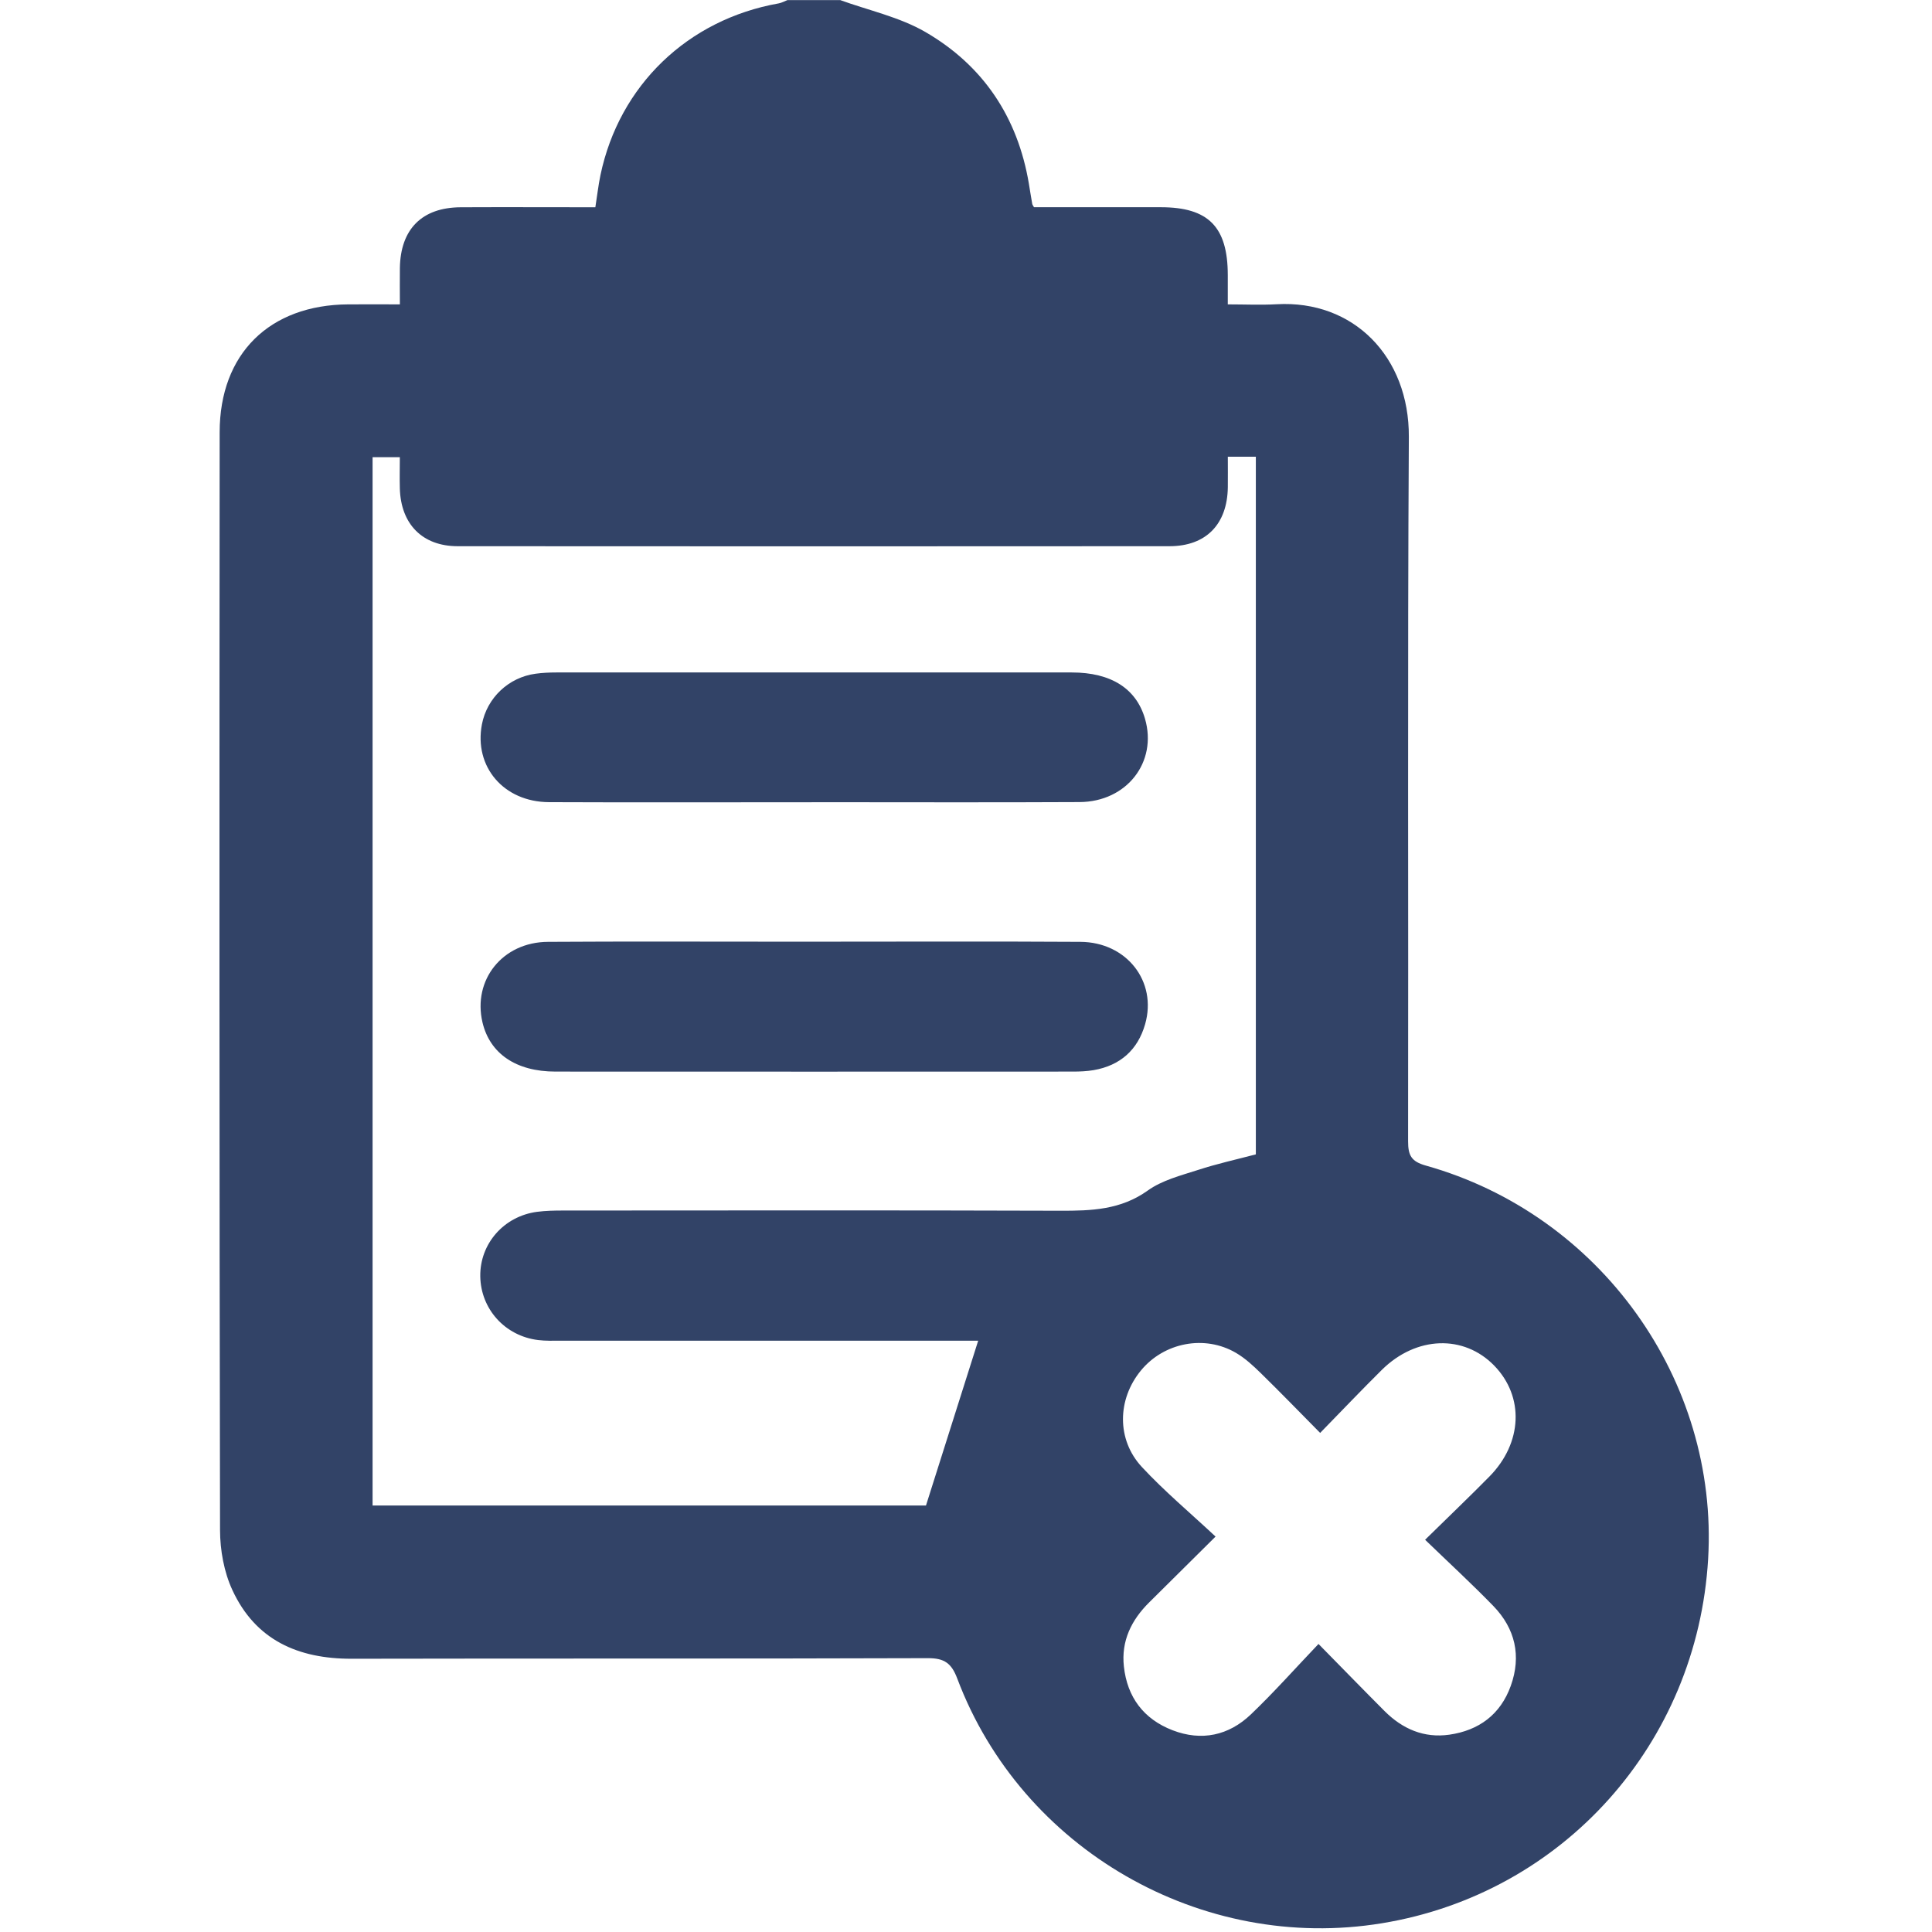 <svg width="46" height="46" viewBox="0 0 46 46" fill="none" xmlns="http://www.w3.org/2000/svg">
<g id="Layer_1" clip-path="url(#clip0_98_8129)">
<path id="Vector" d="M19.999 0C20.681 0.248 21.415 0.404 22.033 0.762C23.408 1.559 24.231 2.79 24.497 4.373C24.524 4.536 24.549 4.698 24.578 4.86C24.58 4.873 24.591 4.885 24.619 4.934C25.612 4.934 26.625 4.934 27.639 4.934C28.771 4.934 29.231 5.401 29.233 6.546C29.233 6.755 29.233 6.962 29.233 7.247C29.634 7.247 30.015 7.265 30.395 7.244C32.229 7.139 33.554 8.496 33.544 10.402C33.511 15.991 33.536 21.58 33.526 27.17C33.526 27.505 33.597 27.654 33.949 27.752C38.103 28.919 40.92 32.859 40.67 37.117C40.411 41.511 37.217 45.083 32.907 45.791C28.614 46.498 24.327 44.039 22.793 39.968C22.656 39.603 22.488 39.479 22.093 39.48C17.519 39.496 12.946 39.484 8.374 39.494C7.096 39.497 6.082 39.048 5.533 37.859C5.333 37.428 5.24 36.909 5.239 36.43C5.222 27.717 5.223 19.006 5.23 10.292C5.231 8.421 6.418 7.258 8.292 7.247C8.679 7.244 9.064 7.247 9.521 7.247C9.521 6.939 9.517 6.661 9.521 6.384C9.534 5.456 10.047 4.939 10.97 4.935C12.028 4.93 13.089 4.935 14.175 4.935C14.218 4.662 14.246 4.412 14.297 4.167C14.745 2.031 16.377 0.463 18.543 0.08C18.613 0.067 18.679 0.029 18.747 0.003C19.165 0.003 19.584 0.003 20.002 0.003L19.999 0ZM29.234 10.871C29.234 11.13 29.237 11.366 29.234 11.602C29.221 12.483 28.715 13.005 27.843 13.005C22.195 13.009 16.547 13.009 10.898 13.005C10.057 13.005 9.543 12.479 9.52 11.629C9.513 11.38 9.52 11.131 9.52 10.886H8.871V35.846H22.047C22.474 34.498 22.88 33.216 23.29 31.922H22.897C19.715 31.922 16.532 31.922 13.35 31.922C13.171 31.922 12.99 31.928 12.812 31.906C12.023 31.809 11.446 31.167 11.435 30.387C11.425 29.612 11.996 28.958 12.786 28.853C12.993 28.826 13.203 28.822 13.412 28.822C17.357 28.82 21.301 28.814 25.246 28.827C25.986 28.829 26.684 28.807 27.329 28.345C27.67 28.101 28.114 27.988 28.524 27.856C28.973 27.709 29.438 27.607 29.901 27.485V10.875H29.237L29.234 10.871ZM31.392 39.141C31.963 39.721 32.462 40.235 32.968 40.742C33.392 41.165 33.903 41.388 34.508 41.302C35.214 41.201 35.727 40.819 35.971 40.139C36.226 39.428 36.078 38.777 35.555 38.237C35.038 37.705 34.49 37.201 33.931 36.661C34.483 36.119 34.98 35.645 35.462 35.156C36.252 34.354 36.295 33.254 35.577 32.515C34.853 31.771 33.722 31.808 32.905 32.612C32.417 33.095 31.945 33.592 31.432 34.117C30.942 33.621 30.486 33.151 30.018 32.693C29.837 32.516 29.647 32.34 29.431 32.213C28.685 31.774 27.714 31.962 27.164 32.632C26.602 33.315 26.581 34.276 27.188 34.929C27.723 35.505 28.332 36.015 28.942 36.585C28.357 37.166 27.86 37.659 27.363 38.151C26.937 38.572 26.693 39.071 26.759 39.677C26.838 40.408 27.229 40.93 27.917 41.196C28.61 41.463 29.255 41.323 29.783 40.819C30.332 40.295 30.837 39.725 31.392 39.143V39.141Z" fill="#324367"/>
<path id="Vector_2" d="M19.406 22.421C21.512 22.421 23.617 22.412 25.723 22.425C26.824 22.431 27.556 23.367 27.265 24.385C27.09 24.998 26.671 25.371 26.036 25.48C25.875 25.507 25.709 25.514 25.546 25.514C21.44 25.515 17.332 25.517 13.226 25.514C12.285 25.514 11.664 25.085 11.488 24.344C11.25 23.331 11.965 22.431 13.046 22.425C14.928 22.413 16.809 22.421 18.691 22.421C18.93 22.421 19.169 22.421 19.407 22.421H19.406Z" fill="#324367"/>
<path id="Vector_3" d="M19.385 19.101C17.28 19.101 15.174 19.108 13.069 19.099C11.992 19.093 11.282 18.255 11.474 17.248C11.594 16.616 12.11 16.127 12.752 16.041C12.914 16.019 13.079 16.011 13.244 16.011C17.336 16.01 21.426 16.009 25.518 16.011C26.456 16.011 27.053 16.395 27.262 17.113C27.562 18.143 26.829 19.092 25.702 19.097C23.597 19.108 21.491 19.1 19.386 19.1L19.385 19.101Z" fill="#324367"/>
</g>
<defs>
<clipPath id="clip0_98_8129">
<rect width="46" height="46" fill="white"/>
</clipPath>
</defs>
</svg>
